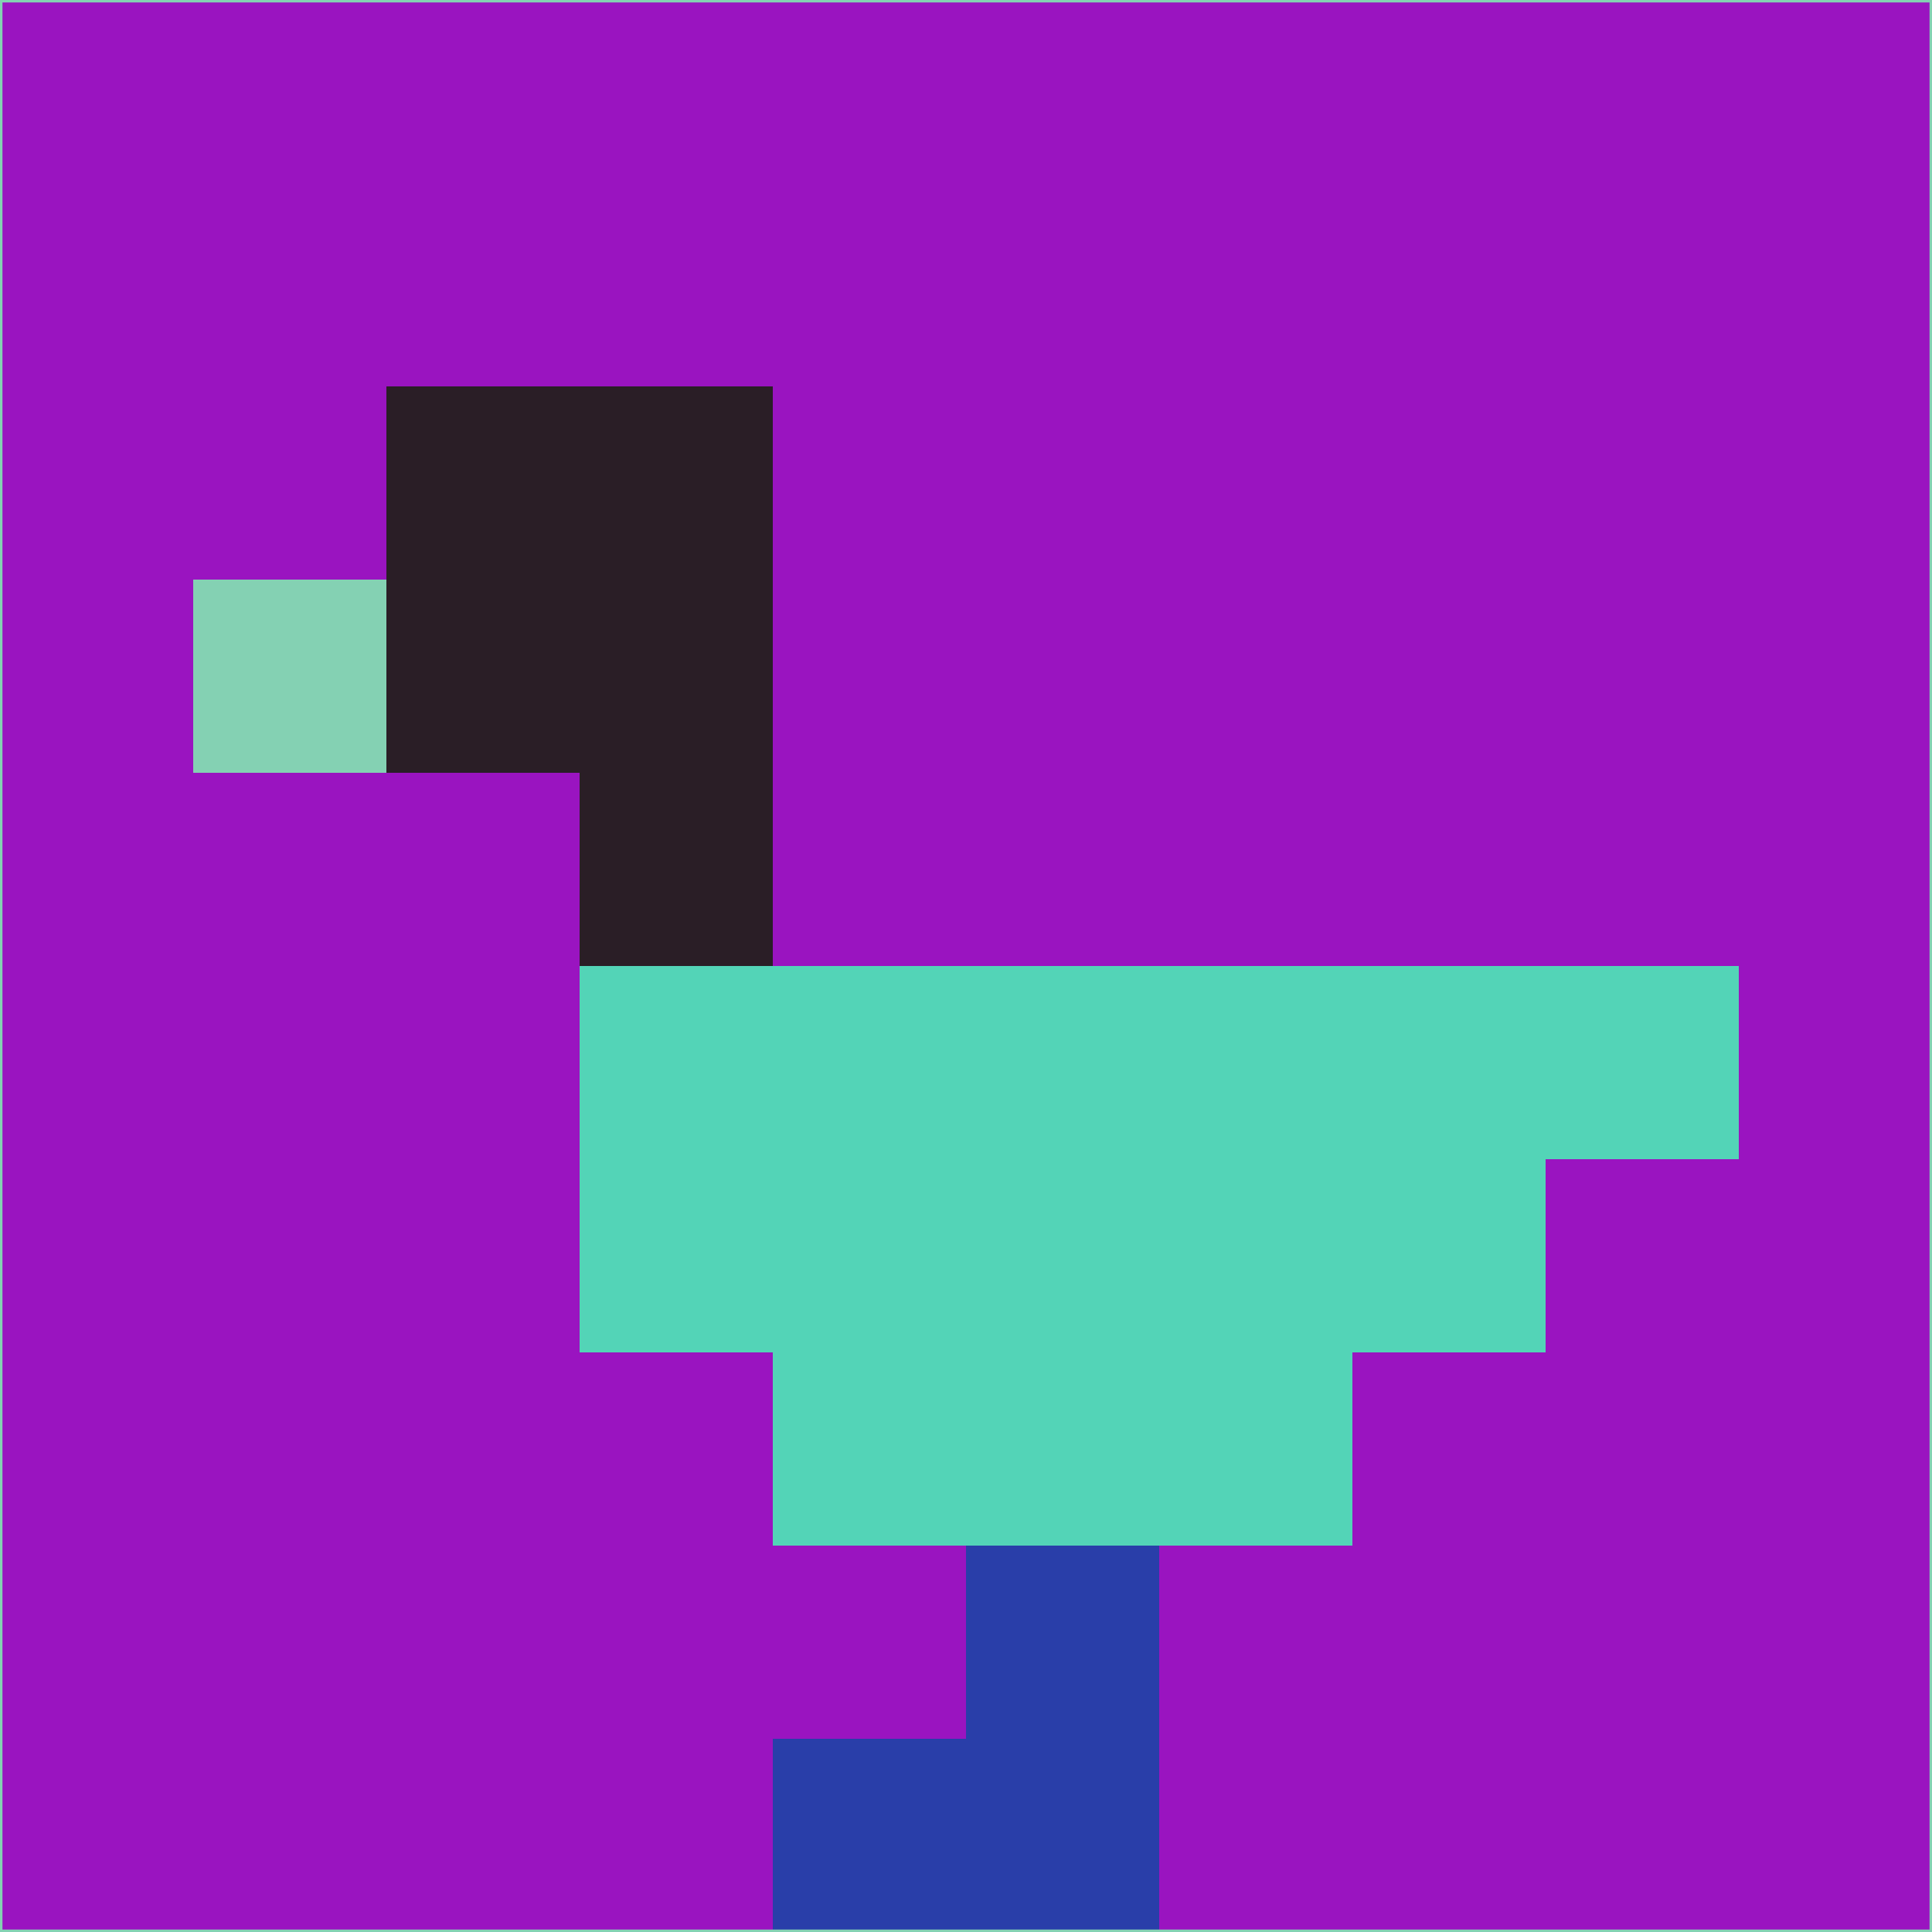 <svg xmlns="http://www.w3.org/2000/svg" version="1.1" width="785" height="785">
  <title>'goose-pfp-694263' by Dmitri Cherniak (Cyberpunk Edition)</title>
  <desc>
    seed=480229
    backgroundColor=#9a14c0
    padding=20
    innerPadding=0
    timeout=500
    dimension=1
    border=false
    Save=function(){return n.handleSave()}
    frame=12

    Rendered at 2024-09-15T22:37:00.414Z
    Generated in 1ms
    Modified for Cyberpunk theme with new color scheme
  </desc>
  <defs/>
  <rect width="100%" height="100%" fill="#9a14c0"/>
  <g>
    <g id="0-0">
      <rect x="0" y="0" height="785" width="785" fill="#9a14c0"/>
      <g>
        <!-- Neon blue -->
        <rect id="0-0-2-2-2-2" x="157" y="157" width="157" height="157" fill="#2a1e26"/>
        <rect id="0-0-3-2-1-4" x="235.5" y="157" width="78.5" height="314" fill="#2a1e26"/>
        <!-- Electric purple -->
        <rect id="0-0-4-5-5-1" x="314" y="392.5" width="392.5" height="78.5" fill="#53d4b7"/>
        <rect id="0-0-3-5-5-2" x="235.5" y="392.5" width="392.5" height="157" fill="#53d4b7"/>
        <rect id="0-0-4-5-3-3" x="314" y="392.5" width="235.5" height="235.5" fill="#53d4b7"/>
        <!-- Neon pink -->
        <rect id="0-0-1-3-1-1" x="78.5" y="235.5" width="78.5" height="78.5" fill="#84d1b3"/>
        <!-- Cyber yellow -->
        <rect id="0-0-5-8-1-2" x="392.5" y="628" width="78.5" height="157" fill="#293ea9"/>
        <rect id="0-0-4-9-2-1" x="314" y="706.5" width="157" height="78.5" fill="#293ea9"/>
      </g>
      <rect x="0" y="0" stroke="#84d1b3" stroke-width="2" height="785" width="785" fill="none"/>
    </g>
  </g>
  <script xmlns=""/>
</svg>